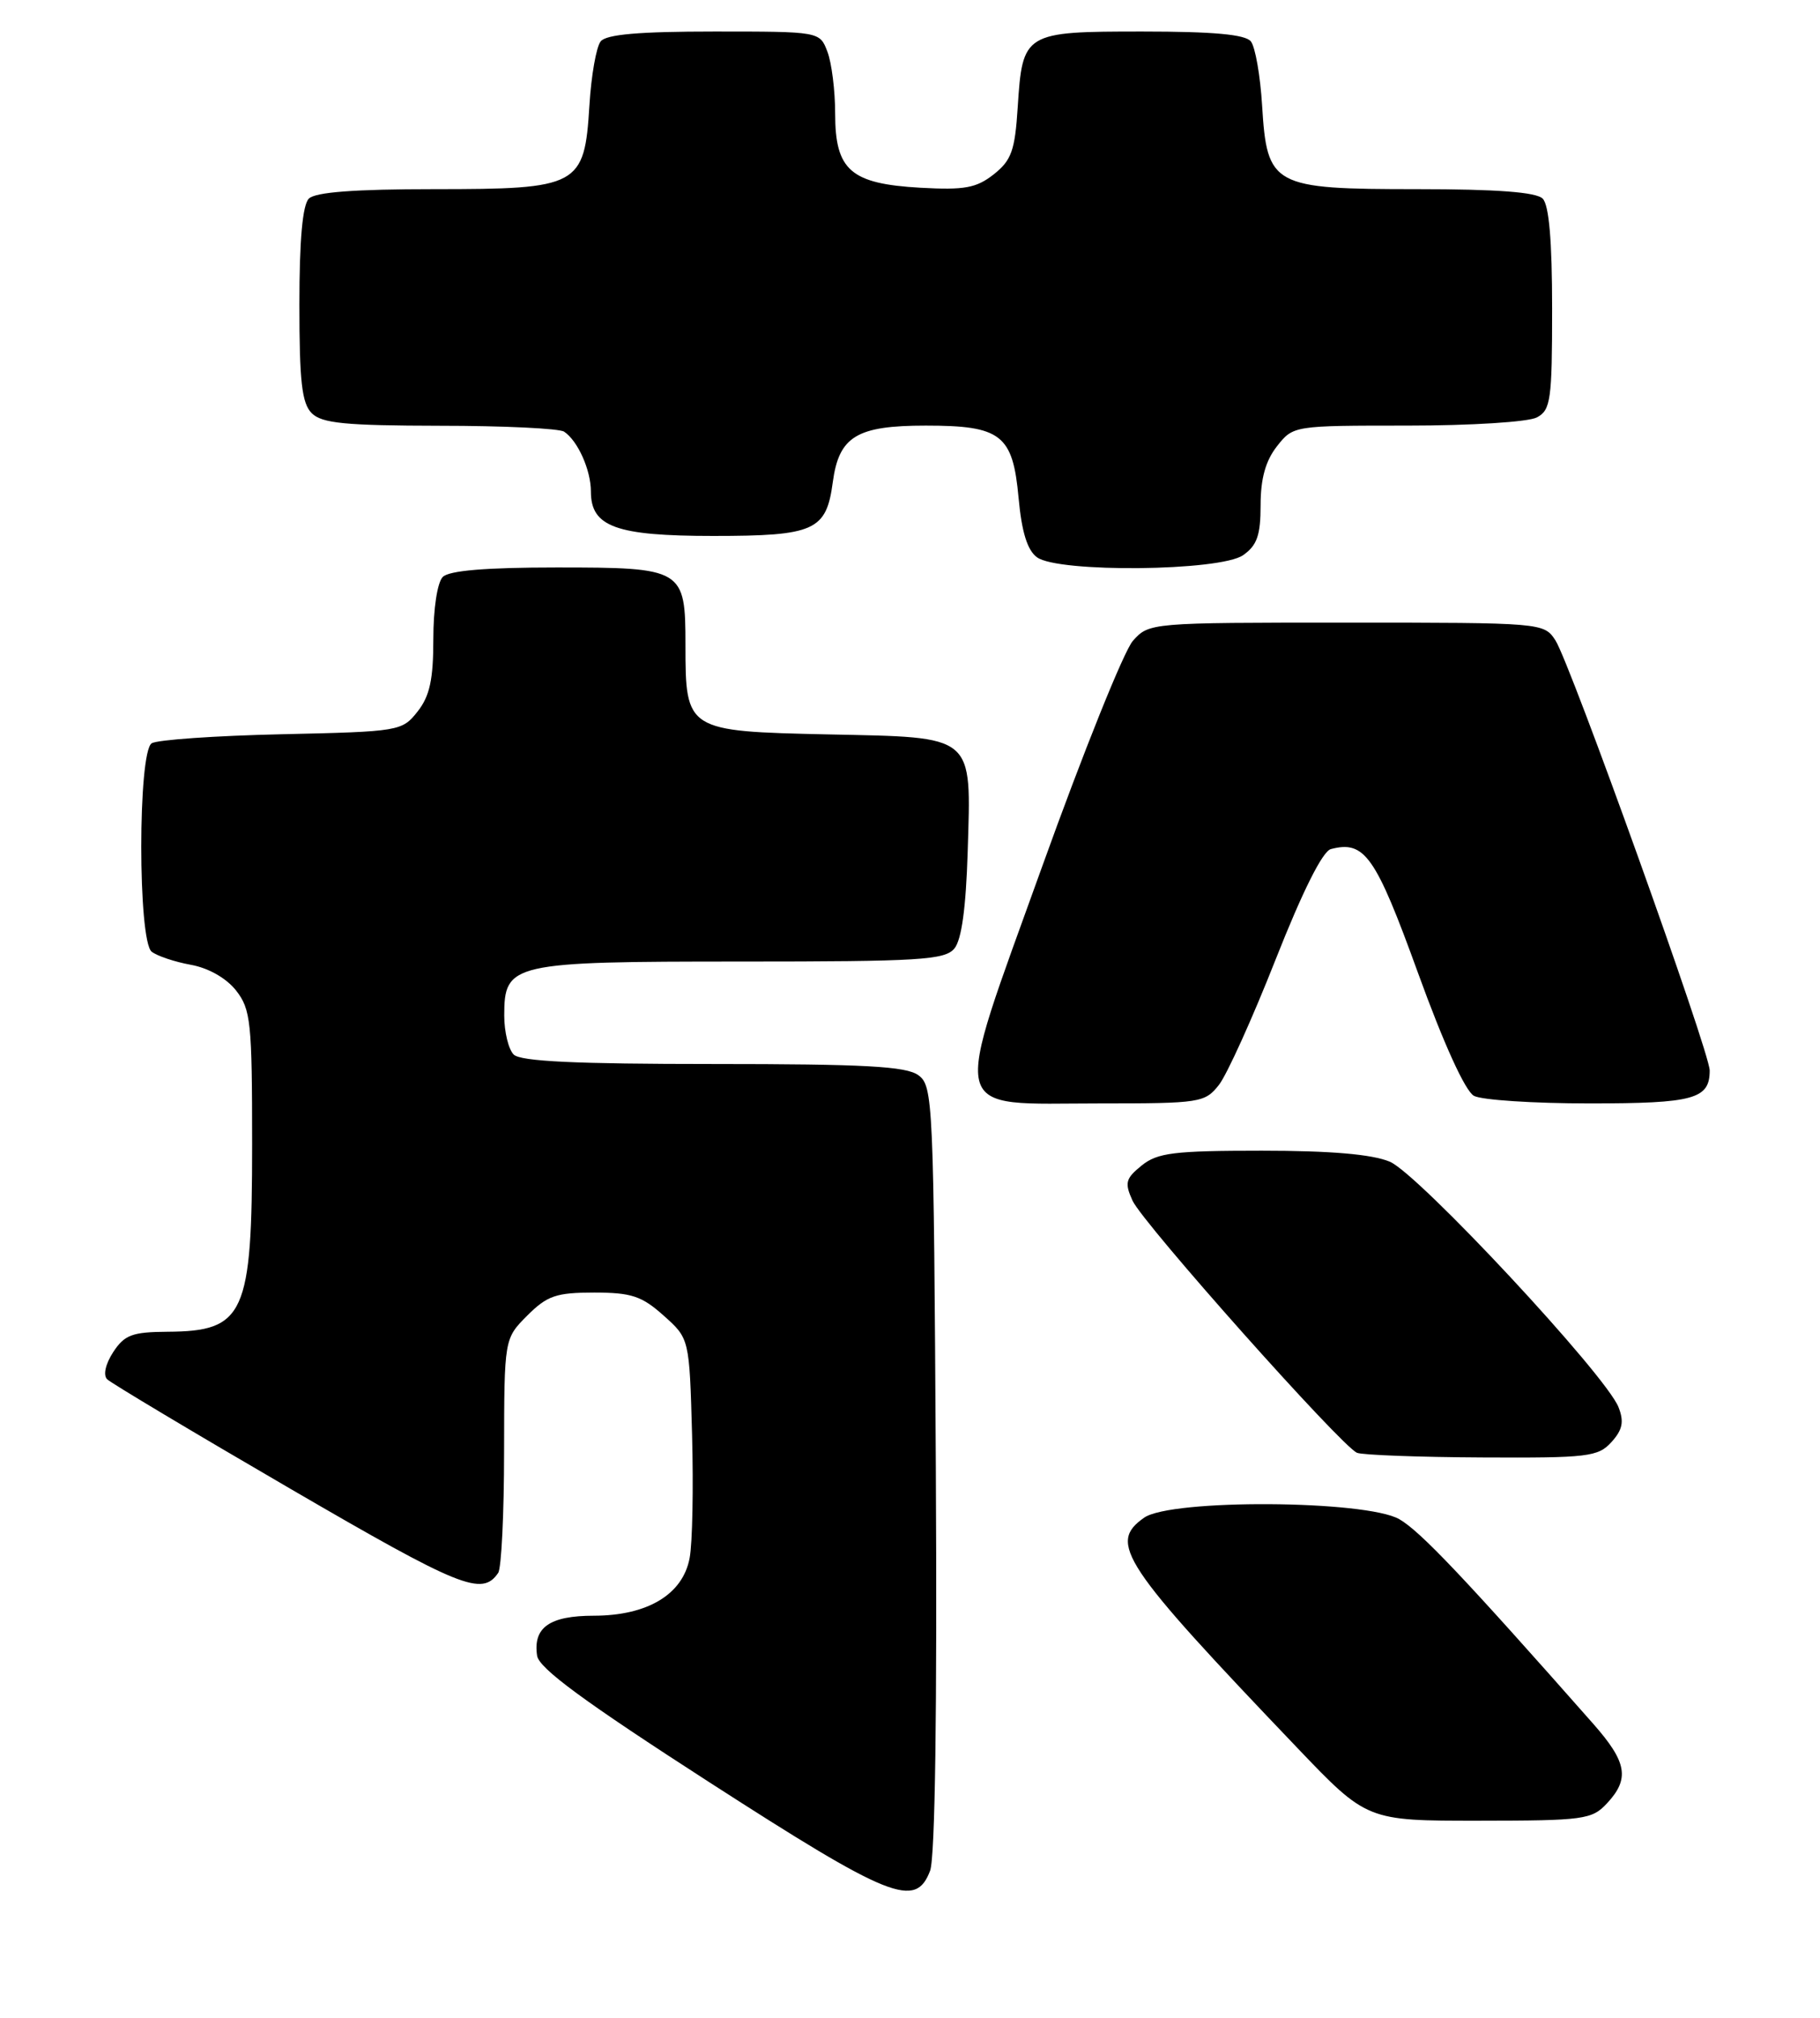 <?xml version="1.0" encoding="UTF-8" standalone="no"?>
<!DOCTYPE svg PUBLIC "-//W3C//DTD SVG 1.1//EN" "http://www.w3.org/Graphics/SVG/1.1/DTD/svg11.dtd" >
<svg xmlns="http://www.w3.org/2000/svg" xmlns:xlink="http://www.w3.org/1999/xlink" version="1.1" viewBox="0 0 231 256">
 <g >
 <path fill="currentColor"
d=" M 118.05 237.36 C 118.69 235.69 118.95 216.94 118.78 186.28 C 118.51 139.65 118.43 137.78 116.56 136.42 C 115.01 135.29 109.75 135.00 90.51 135.00 C 73.09 135.00 66.07 134.67 65.20 133.80 C 64.54 133.14 64.00 130.92 64.00 128.86 C 64.00 122.20 64.87 122.00 94.10 122.00 C 116.72 122.00 119.92 121.80 121.13 120.35 C 122.05 119.24 122.60 115.21 122.82 108.10 C 123.27 93.05 123.89 93.58 105.09 93.18 C 87.14 92.79 87.00 92.71 87.00 81.85 C 87.00 72.16 86.73 72.00 70.63 72.00 C 61.67 72.00 57.01 72.39 56.20 73.20 C 55.51 73.89 55.00 77.21 55.00 81.07 C 55.00 86.22 54.55 88.31 53.00 90.28 C 51.03 92.77 50.71 92.83 35.75 93.16 C 27.36 93.35 19.94 93.86 19.25 94.31 C 17.49 95.45 17.49 119.35 19.25 120.75 C 19.94 121.29 22.17 122.04 24.21 122.41 C 26.45 122.81 28.72 124.10 29.96 125.67 C 31.83 128.06 32.00 129.66 32.00 145.20 C 32.00 166.80 31.05 168.91 21.27 168.97 C 16.79 169.00 15.81 169.36 14.37 171.55 C 13.39 173.06 13.07 174.47 13.60 175.00 C 14.10 175.49 24.55 181.74 36.83 188.88 C 58.47 201.47 61.18 202.57 63.23 199.57 C 63.64 198.98 63.98 192.05 63.98 184.17 C 64.00 169.85 64.00 169.85 66.92 166.92 C 69.45 164.39 70.59 164.00 75.41 164.00 C 80.14 164.00 81.46 164.44 84.23 166.92 C 87.50 169.83 87.50 169.83 87.84 182.05 C 88.02 188.76 87.89 195.80 87.53 197.68 C 86.67 202.30 82.19 204.99 75.37 205.00 C 69.75 205.00 67.64 206.49 68.17 210.07 C 68.41 211.68 74.13 215.88 90.00 226.11 C 113.01 240.93 116.21 242.21 118.05 237.36 Z  M 203.96 228.81 C 206.87 225.69 206.51 223.59 202.25 218.75 C 185.91 200.23 180.26 194.27 177.60 192.75 C 173.34 190.32 148.63 190.17 145.22 192.56 C 140.61 195.79 142.36 198.43 164.65 221.76 C 173.50 231.02 173.50 231.02 187.71 231.01 C 201.04 231.00 202.05 230.86 203.96 228.81 Z  M 204.53 182.97 C 205.94 181.41 206.15 180.39 205.43 178.55 C 203.84 174.47 180.01 148.90 176.39 147.39 C 174.13 146.45 168.91 146.00 160.14 146.00 C 148.98 146.00 146.91 146.26 144.90 147.88 C 142.86 149.53 142.72 150.08 143.74 152.33 C 145.06 155.22 170.28 183.54 172.24 184.33 C 172.93 184.61 180.07 184.88 188.10 184.92 C 201.55 184.99 202.83 184.84 204.53 182.97 Z  M 154.71 137.65 C 155.73 136.35 158.97 129.19 161.91 121.73 C 165.33 113.07 167.86 108.01 168.92 107.73 C 173.21 106.61 174.58 108.56 179.98 123.45 C 183.25 132.47 185.98 138.45 187.08 139.04 C 188.06 139.57 194.66 140.00 201.73 140.00 C 215.00 140.00 217.00 139.45 217.00 135.82 C 217.00 133.46 199.30 84.14 197.42 81.25 C 195.96 79.02 195.78 79.00 170.90 79.00 C 145.99 79.00 145.84 79.01 143.79 81.31 C 142.66 82.58 137.49 95.44 132.29 109.90 C 120.66 142.26 120.11 140.00 139.58 140.00 C 152.33 140.00 152.93 139.91 154.71 137.65 Z  M 157.78 70.44 C 159.55 69.20 160.00 67.91 160.00 64.08 C 160.00 60.73 160.63 58.47 162.07 56.63 C 164.14 54.00 164.17 54.00 178.64 54.00 C 186.72 54.00 193.99 53.54 195.07 52.96 C 196.82 52.02 197.00 50.76 197.00 39.16 C 197.00 30.57 196.61 26.01 195.80 25.20 C 194.98 24.38 190.00 24.00 179.91 24.00 C 161.50 24.00 160.82 23.63 160.19 13.38 C 159.96 9.60 159.32 5.94 158.76 5.25 C 158.05 4.37 154.00 4.00 145.00 4.00 C 129.97 4.00 129.78 4.12 129.17 13.62 C 128.82 19.10 128.38 20.34 126.13 22.12 C 123.92 23.86 122.42 24.13 116.82 23.82 C 107.97 23.32 106.00 21.61 106.00 14.41 C 106.00 11.51 105.56 7.98 105.02 6.57 C 104.05 4.00 104.05 4.00 90.65 4.00 C 81.13 4.00 76.95 4.36 76.24 5.25 C 75.68 5.94 75.04 9.60 74.81 13.38 C 74.18 23.63 73.50 24.00 55.09 24.00 C 45.00 24.00 40.02 24.38 39.20 25.20 C 38.40 26.00 38.00 30.45 38.00 38.63 C 38.00 48.41 38.31 51.17 39.57 52.43 C 40.86 53.71 43.83 54.00 55.82 54.02 C 63.89 54.02 71.00 54.36 71.60 54.77 C 73.34 55.93 75.00 59.64 75.00 62.38 C 75.00 66.84 78.19 68.00 90.53 68.00 C 103.40 68.00 104.88 67.33 105.70 61.18 C 106.48 55.37 108.73 54.00 117.50 54.00 C 127.08 54.00 128.55 55.15 129.28 63.16 C 129.68 67.51 130.39 69.81 131.62 70.71 C 134.32 72.69 154.87 72.48 157.78 70.44 Z "/>
</g>
</svg>